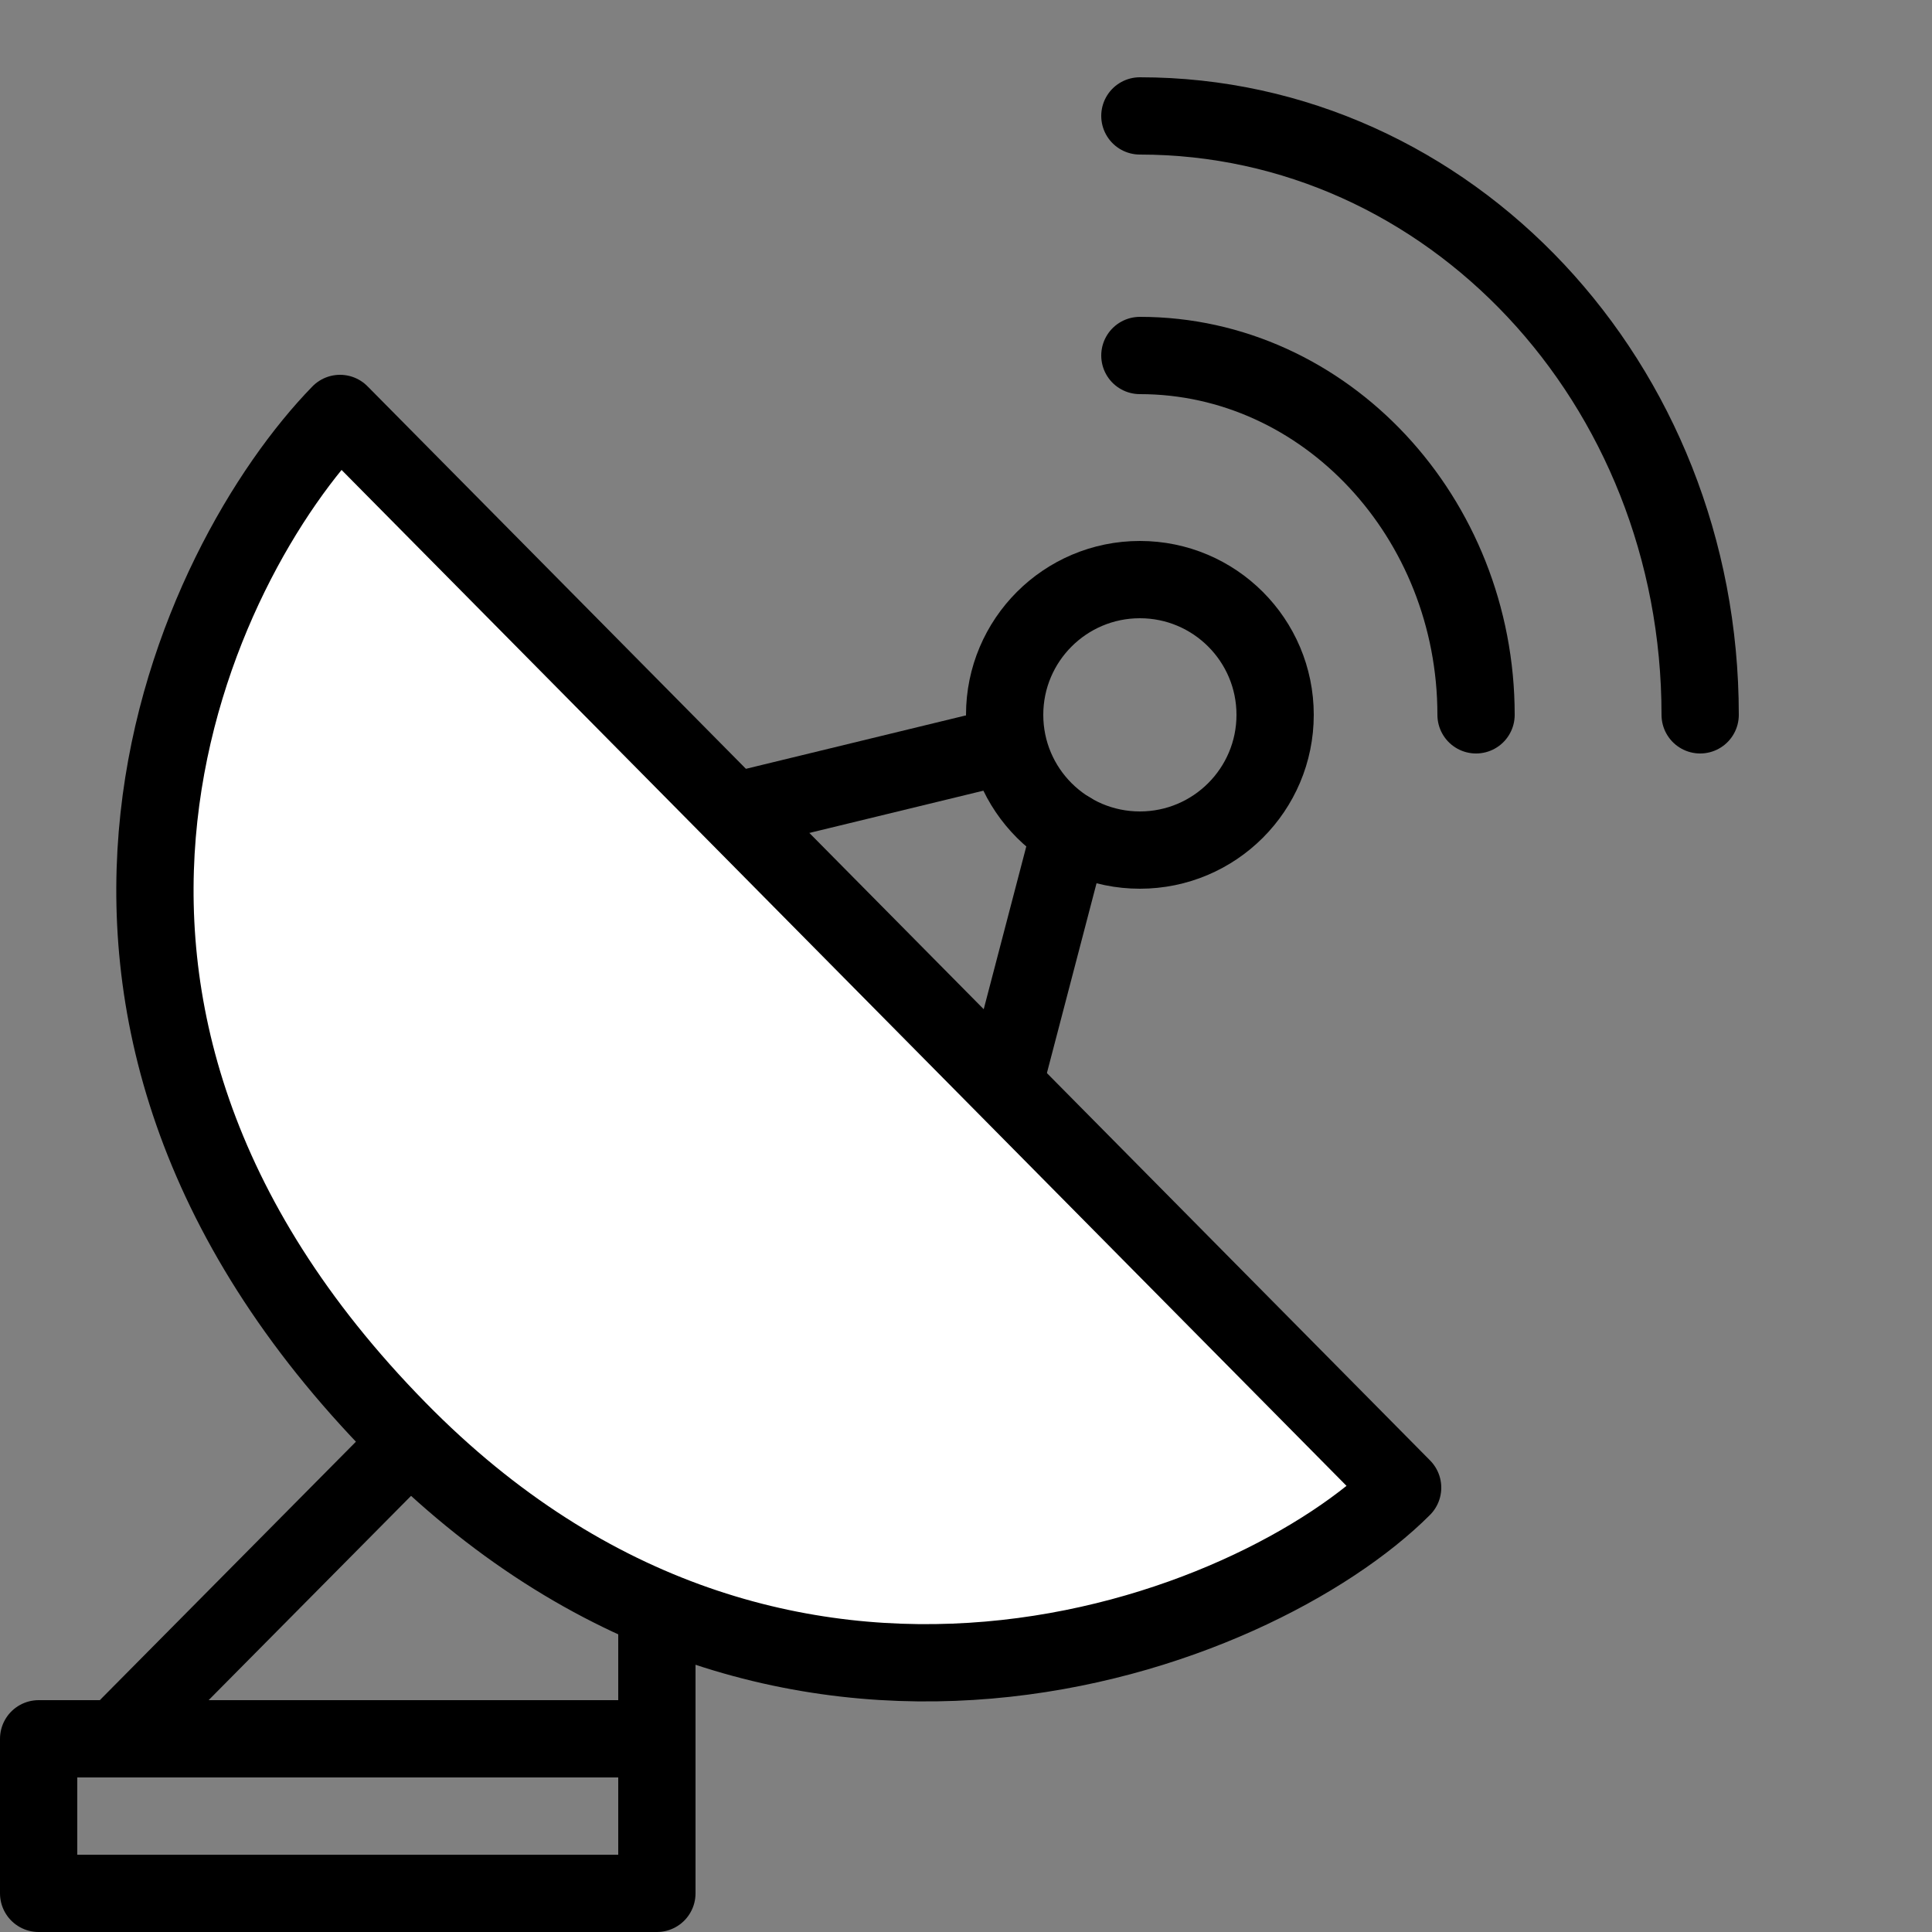 ﻿<?xml version="1.0" encoding="utf-8"?>
<svg xmlns="http://www.w3.org/2000/svg" viewBox="0 0 50 50" width="515" height="515">
  <rect x="0" y="0" width="50" height="50" fill="#808080" stroke="none"/>
  <polygon fill="none" stroke="#000" stroke-linecap="round" stroke-linejoin="round" stroke-width="2" points="3,45 17,45 17,34 13.9,34" />
  <path fill="none" stroke="#000" stroke-linecap="round" stroke-linejoin="round" stroke-width="2" d="M29.5,9.2c4.8,0,8.7,4.2,8.7,9.3" />
  <path fill="none" stroke="#000" stroke-linecap="round" stroke-linejoin="round" stroke-width="2" d="M29.5,3C37.5,3,44,9.9,44,18.5" />
  <circle cx="29.5" cy="18.5" r="3.5" fill="none" stroke="#000" stroke-linecap="round" stroke-linejoin="round" stroke-width="2" />
  <line x1="27.7" x2="26" y1="21.5" y2="28" fill="none" stroke="#000" stroke-linecap="round" stroke-linejoin="round" stroke-width="2" />
  <line x1="19" x2="26" y1="21" y2="19.3" fill="none" stroke="#000" stroke-linecap="round" stroke-linejoin="round" stroke-width="2" />
  <rect width="16" height="4" x="1" y="45" fill="none" stroke="#000" stroke-linecap="round" stroke-linejoin="round" stroke-width="2" />
  <path fill="#fff" stroke="#000" stroke-linecap="round" stroke-linejoin="round" stroke-width="2" d="M8.8,10.7C5.1,14.5-0.5,26,10.3,37c9.9,10.1,22.2,5.3,26,1.5L8.8,10.7z" />
</svg>